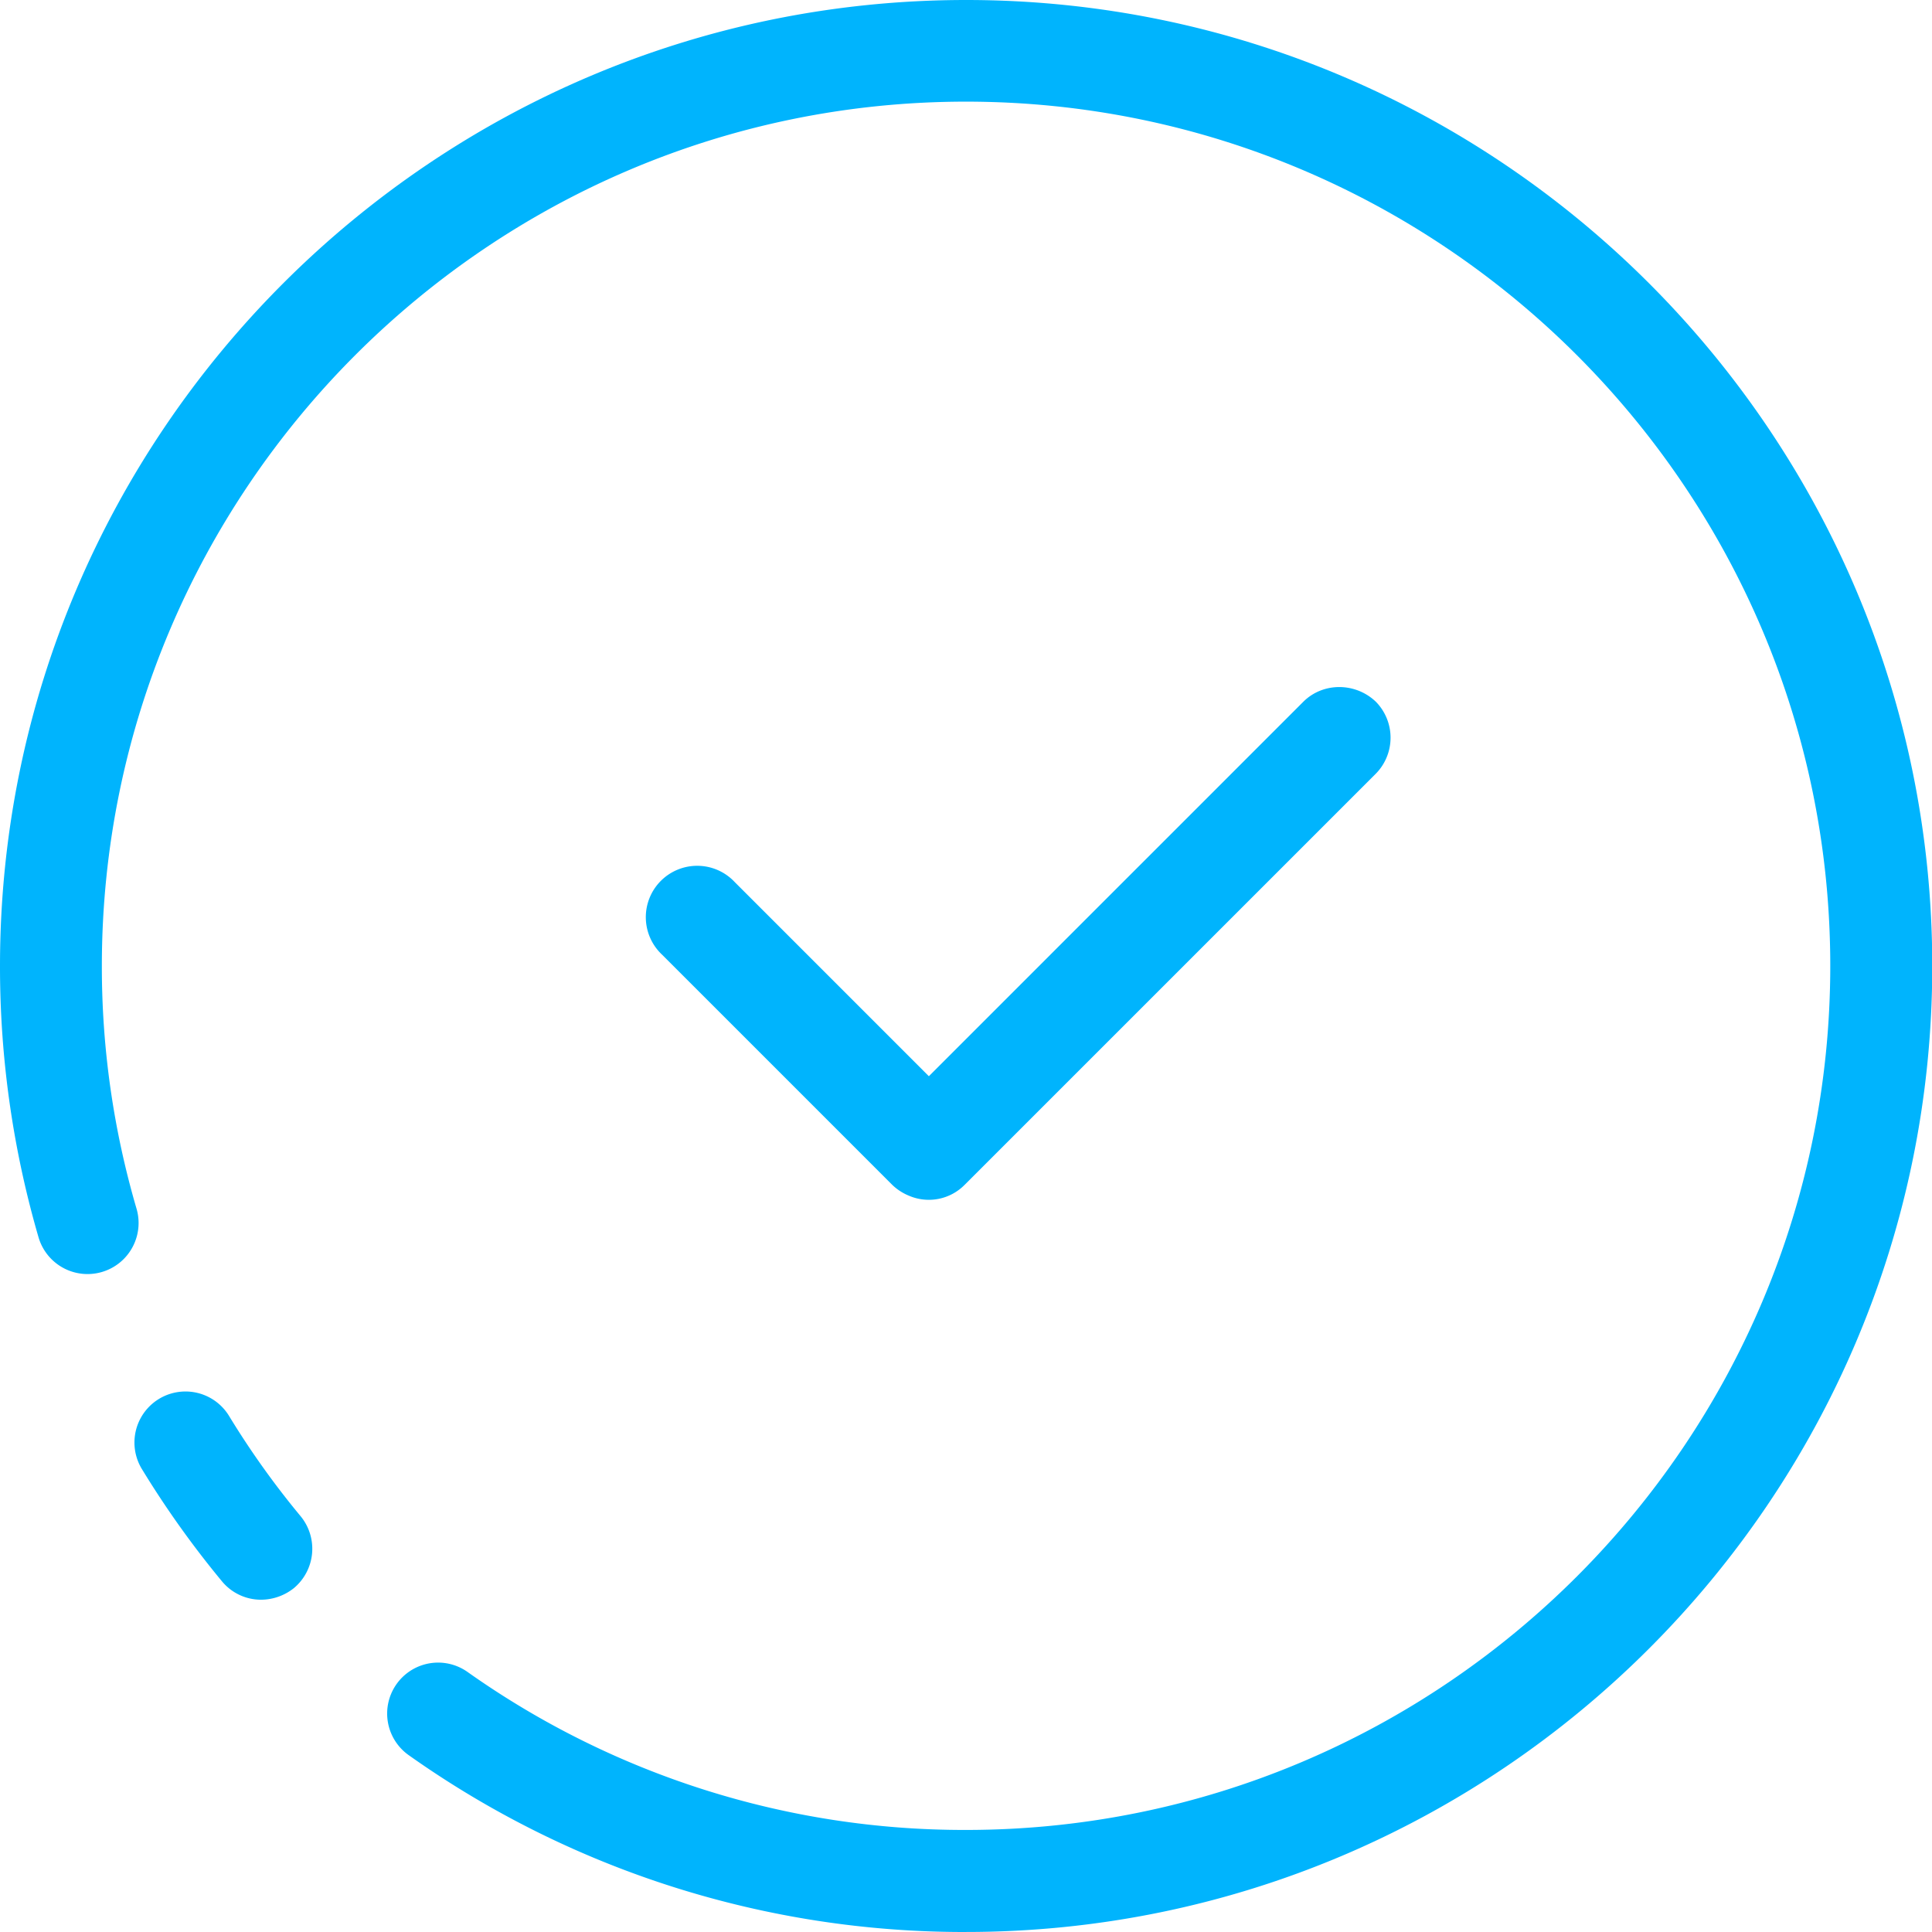 <?xml version="1.0" standalone="no"?><!DOCTYPE svg PUBLIC "-//W3C//DTD SVG 1.1//EN" "http://www.w3.org/Graphics/SVG/1.1/DTD/svg11.dtd"><svg t="1666317999454" class="icon" viewBox="0 0 1024 1024" version="1.1" xmlns="http://www.w3.org/2000/svg" p-id="14141" width="128" height="128" xmlns:xlink="http://www.w3.org/1999/xlink"><path d="M138.399 847.887a26.834 26.834 0 0 1-20.823-9.84 507.982 507.982 0 0 1-42.537-59.691 27.051 27.051 0 0 1 46.205-28.137 448.577 448.577 0 0 0 38.091 53.405 27.177 27.177 0 0 1-3.543 38.091 28.16 28.16 0 0 1-17.394 6.171z m0 0" p-id="14142" fill="#00b4fd"></path><path d="M511.96 1023.999a508.622 508.622 0 0 1-295.071-93.542A27.005 27.005 0 1 1 247.997 886.309a455.309 455.309 0 0 0 263.997 83.599c252.568 0 458.086-205.506 458.086-458.017S764.505 53.874 511.96 53.874 53.988 259.505 53.988 512.005a455.88 455.88 0 0 0 18.423 128.776 27.057 27.057 0 0 1-51.931 15.211A512.988 512.988 0 0 1 0 511.994c0-282.351 229.711-511.994 512.074-511.994s512.062 229.643 512.062 511.994-229.78 511.994-512.177 511.994z m0 0" p-id="14143" fill="#00b4fd"></path><path d="M728.814 410.475L511.342 627.924a26.663 26.663 0 0 1-29.451 5.886 28.251 28.251 0 0 1-9.063-5.886L350.956 506.039a27.234 27.234 0 1 1 38.502-38.48l102.856 102.856 198.443-198.443c10.423-10.423 27.634-10.423 38.514 0a27.211 27.211 0 0 1-0.457 38.502z m0 0" p-id="14144" fill="#00b4fd"></path></svg>